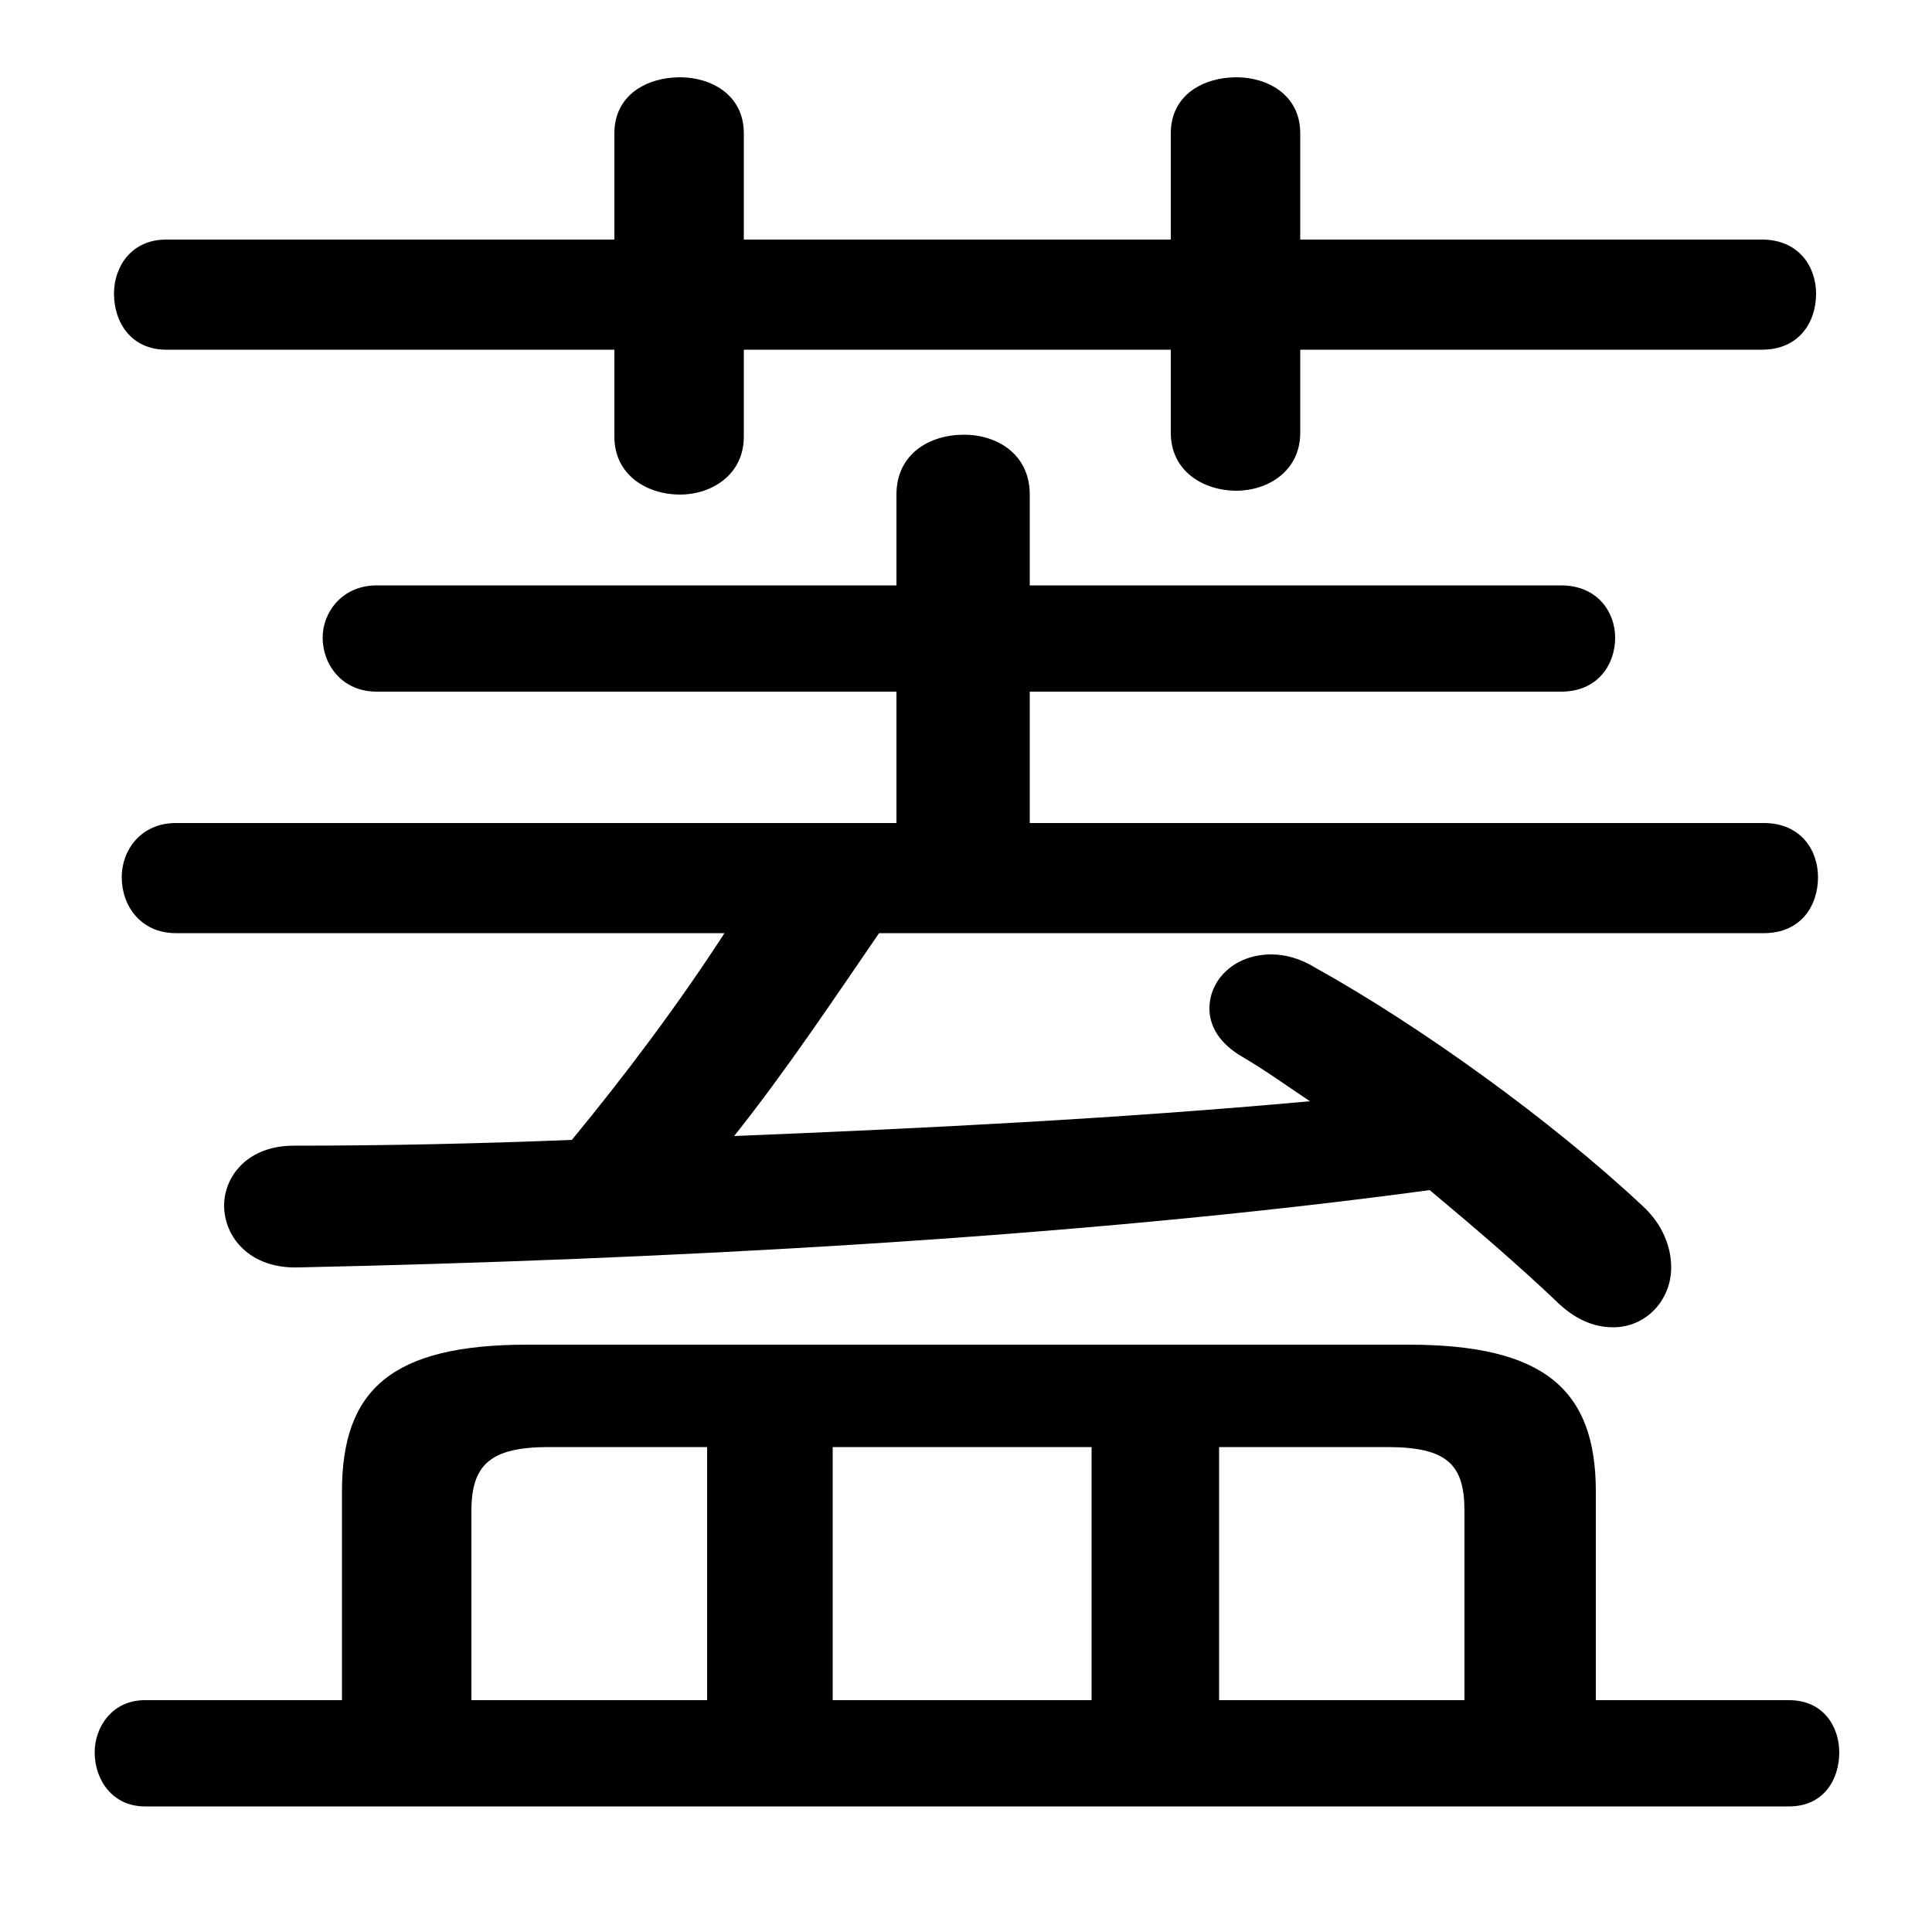 <svg xmlns="http://www.w3.org/2000/svg" viewBox="0 -44.0 50.0 50.0">
    <rect x="0" y="-44.0" width="50.0" height="50.0" fill="#808080" stroke="none"/>
    <g transform="scale(1, -1)">
        <!-- ボディの枠 -->
        <rect x="0" y="-6.0" width="50.0" height="50.0"
            stroke="white" fill="white"/>
        <!-- グリフ座標系の原点 -->
        <circle cx="0" cy="0" r="5" fill="white"/>
        <!-- グリフのアウトライン -->
        <g style="fill:black;stroke:#000000;stroke-width:0;stroke-linecap:round;stroke-linejoin:round;">
        <path d="M 8.85 0.0 L 3.75 0.0 C 2.9 0.0 2.45 -0.7 2.45 -1.35 C 2.45 -2.05 2.9 -2.75 3.75 -2.75 L 46.3 -2.75 C 47.2 -2.75 47.6 -2.05 47.6 -1.35 C 47.6 -0.7 47.2 0.0 46.3 0.0 L 41.3 0.0 L 41.3 5.4 C 41.3 8.05 39.95 9.2 36.45 9.2 L 13.65 9.2 C 10.15 9.2 8.85 8.05 8.85 5.4 Z M 12.2 0.0 L 12.2 4.9 C 12.2 6.1 12.7 6.55 14.2 6.55 L 18.3 6.55 L 18.3 0.0 Z M 37.9 0.0 L 31.55 0.0 L 31.55 6.55 L 35.9 6.55 C 37.45 6.55 37.9 6.1 37.9 4.9 Z M 28.25 0.0 L 21.55 0.0 L 21.55 6.55 L 28.25 6.55 Z M 23.2 28.85 L 9.75 28.85 C 8.85 28.85 8.35 28.15 8.35 27.5 C 8.35 26.8 8.85 26.1 9.75 26.1 L 23.2 26.1 L 23.2 22.7 L 4.55 22.7 C 3.65 22.7 3.15 22.0 3.15 21.3 C 3.15 20.55 3.65 19.85 4.55 19.85 L 18.75 19.85 C 17.55 18.0 16.2 16.2 14.8 14.5 C 12.35 14.4 9.9 14.35 7.6 14.35 C 6.4 14.35 5.8 13.55 5.8 12.8 C 5.8 12.0 6.45 11.15 7.75 11.2 C 17.0 11.4 27.75 11.95 37.0 13.2 C 38.2 12.2 39.3 11.25 40.25 10.35 C 40.75 9.85 41.25 9.65 41.75 9.65 C 42.6 9.65 43.25 10.35 43.25 11.2 C 43.25 11.7 43.05 12.3 42.5 12.8 C 40.15 15.0 36.75 17.45 34.05 18.95 C 33.65 19.2 33.25 19.3 32.9 19.3 C 31.95 19.3 31.3 18.65 31.3 17.9 C 31.3 17.45 31.55 17.0 32.15 16.65 C 32.75 16.3 33.3 15.9 33.9 15.5 C 28.95 15.05 23.95 14.8 19.0 14.6 C 20.35 16.3 21.55 18.1 22.75 19.85 L 45.65 19.85 C 46.6 19.85 47.05 20.55 47.05 21.3 C 47.05 22.0 46.6 22.7 45.65 22.7 L 26.65 22.7 L 26.65 26.1 L 40.4 26.1 C 41.35 26.1 41.8 26.8 41.8 27.5 C 41.8 28.15 41.35 28.85 40.4 28.85 L 26.65 28.85 L 26.65 31.2 C 26.65 32.25 25.8 32.75 24.95 32.75 C 24.05 32.75 23.2 32.25 23.2 31.2 Z M 30.3 37.8 L 19.25 37.8 L 19.25 40.55 C 19.25 41.55 18.4 42.0 17.6 42.0 C 16.75 42.0 15.9 41.55 15.9 40.55 L 15.9 37.8 L 4.3 37.8 C 3.4 37.8 2.95 37.1 2.95 36.4 C 2.95 35.65 3.4 34.95 4.3 34.95 L 15.9 34.95 L 15.9 32.7 C 15.9 31.7 16.75 31.2 17.6 31.2 C 18.4 31.2 19.25 31.7 19.25 32.7 L 19.25 34.95 L 30.3 34.95 L 30.3 32.8 C 30.3 31.8 31.15 31.3 32.0 31.3 C 32.8 31.3 33.65 31.8 33.65 32.8 L 33.65 34.95 L 45.6 34.95 C 46.55 34.95 47.0 35.65 47.0 36.4 C 47.0 37.1 46.55 37.8 45.6 37.8 L 33.65 37.8 L 33.65 40.55 C 33.65 41.55 32.8 42.0 32.0 42.0 C 31.15 42.0 30.3 41.55 30.3 40.55 Z"/>
    </g>
    </g>
</svg>
